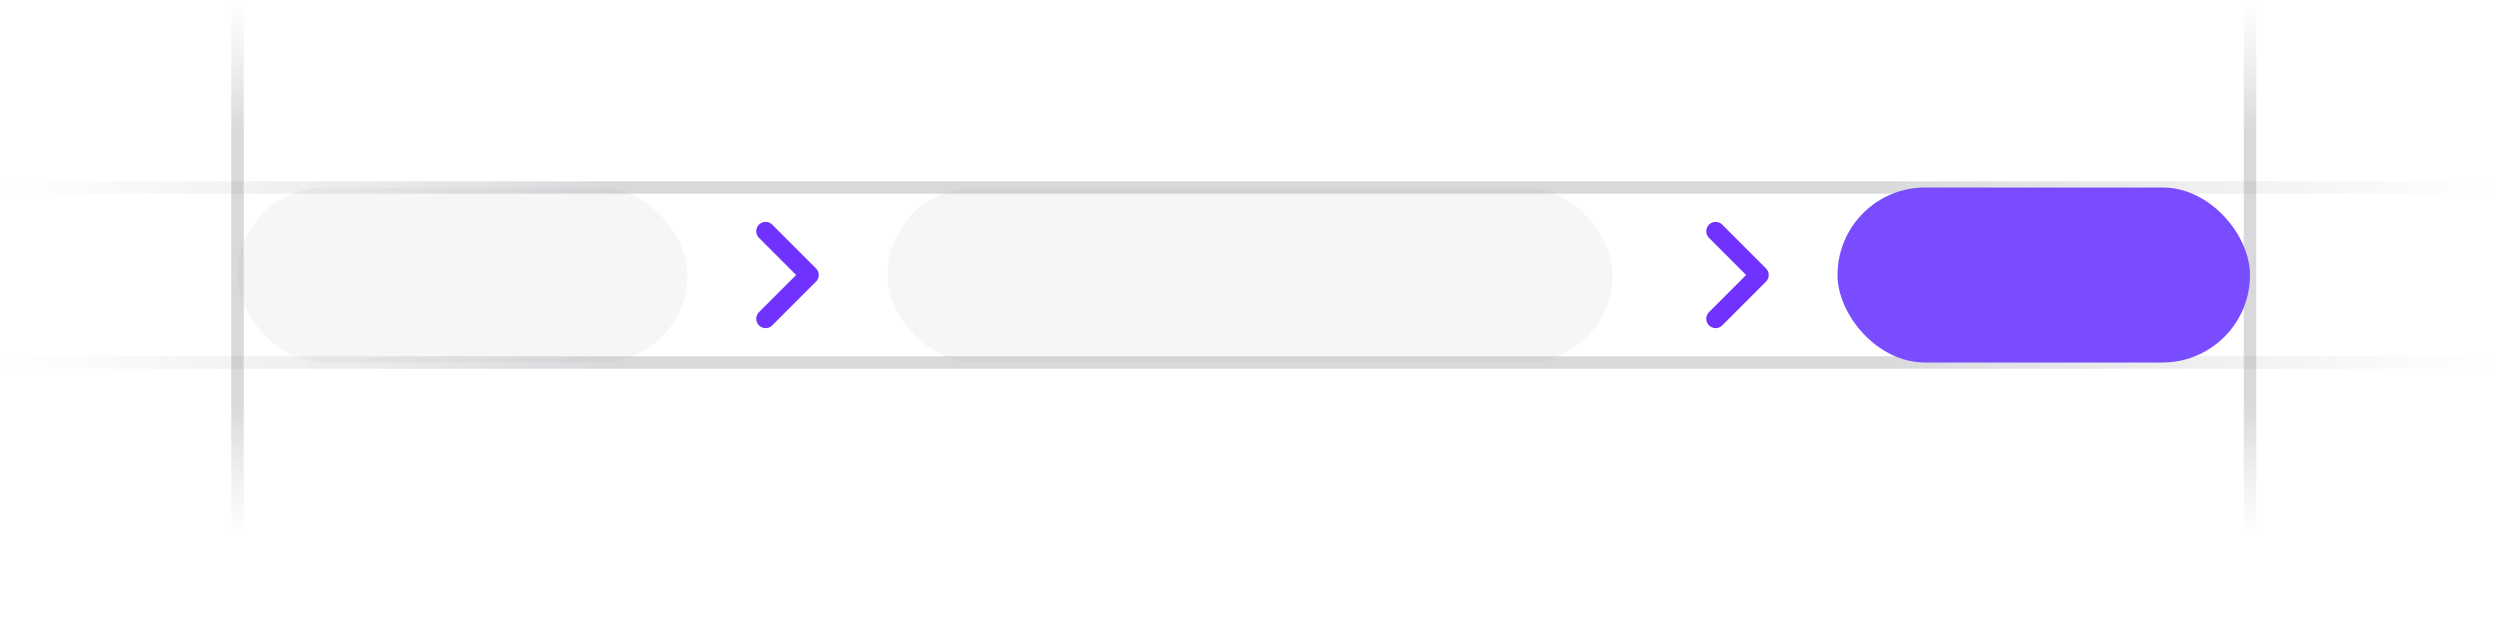 <svg width="200" height="50" viewBox="0 0 200 50" fill="none" xmlns="http://www.w3.org/2000/svg">
<path d="M200 15L1.07288e-06 15" stroke="url(#paint0_linear_5515_5736)" stroke-opacity="0.4"/>
<path d="M200 29L1.07288e-06 29" stroke="url(#paint1_linear_5515_5736)" stroke-opacity="0.4"/>
<path d="M19 43L19 -2.08616e-06" stroke="url(#paint2_linear_5515_5736)" stroke-opacity="0.4"/>
<path d="M180 43L180 -2.08616e-06" stroke="url(#paint3_linear_5515_5736)" stroke-opacity="0.4"/>
<rect x="19" y="15" width="36" height="14" rx="7" fill="#76717F" fill-opacity="0.06"/>
<path d="M61.25 18.5L64.75 22L61.25 25.5" stroke="#7033FF" stroke-width="1.5" stroke-linecap="round" stroke-linejoin="round"/>
<path d="M137.25 18.5L140.75 22L137.25 25.5" stroke="#7033FF" stroke-width="1.5" stroke-linecap="round" stroke-linejoin="round"/>
<rect x="71" y="15" width="58" height="14" rx="7" fill="#76717F" fill-opacity="0.06"/>
<rect x="147" y="15" width="33" height="14" rx="7" fill="#794DFF"/>
<defs>
<linearGradient id="paint0_linear_5515_5736" x1="1.06915e-05" y1="14.5" x2="200" y2="14.547" gradientUnits="userSpaceOnUse">
<stop stop-color="#76717F" stop-opacity="0"/>
<stop offset="0.245" stop-color="#3F404D" stop-opacity="0.5"/>
<stop offset="0.75" stop-color="#3F404D" stop-opacity="0.5"/>
<stop offset="1" stop-color="#76717F" stop-opacity="0"/>
</linearGradient>
<linearGradient id="paint1_linear_5515_5736" x1="1.06915e-05" y1="28.5" x2="200" y2="28.547" gradientUnits="userSpaceOnUse">
<stop stop-color="#76717F" stop-opacity="0"/>
<stop offset="0.245" stop-color="#3F404D" stop-opacity="0.5"/>
<stop offset="0.75" stop-color="#3F404D" stop-opacity="0.5"/>
<stop offset="1" stop-color="#76717F" stop-opacity="0"/>
</linearGradient>
<linearGradient id="paint2_linear_5515_5736" x1="19.5" y1="2.31746e-06" x2="19.498" y2="43" gradientUnits="userSpaceOnUse">
<stop stop-color="#76717F" stop-opacity="0"/>
<stop offset="0.245" stop-color="#3F404D" stop-opacity="0.5"/>
<stop offset="0.75" stop-color="#3F404D" stop-opacity="0.5"/>
<stop offset="1" stop-color="#76717F" stop-opacity="0"/>
</linearGradient>
<linearGradient id="paint3_linear_5515_5736" x1="180.5" y1="2.31746e-06" x2="180.498" y2="43" gradientUnits="userSpaceOnUse">
<stop stop-color="#76717F" stop-opacity="0"/>
<stop offset="0.245" stop-color="#3F404D" stop-opacity="0.5"/>
<stop offset="0.75" stop-color="#3F404D" stop-opacity="0.5"/>
<stop offset="1" stop-color="#76717F" stop-opacity="0"/>
</linearGradient>
</defs>
</svg>
